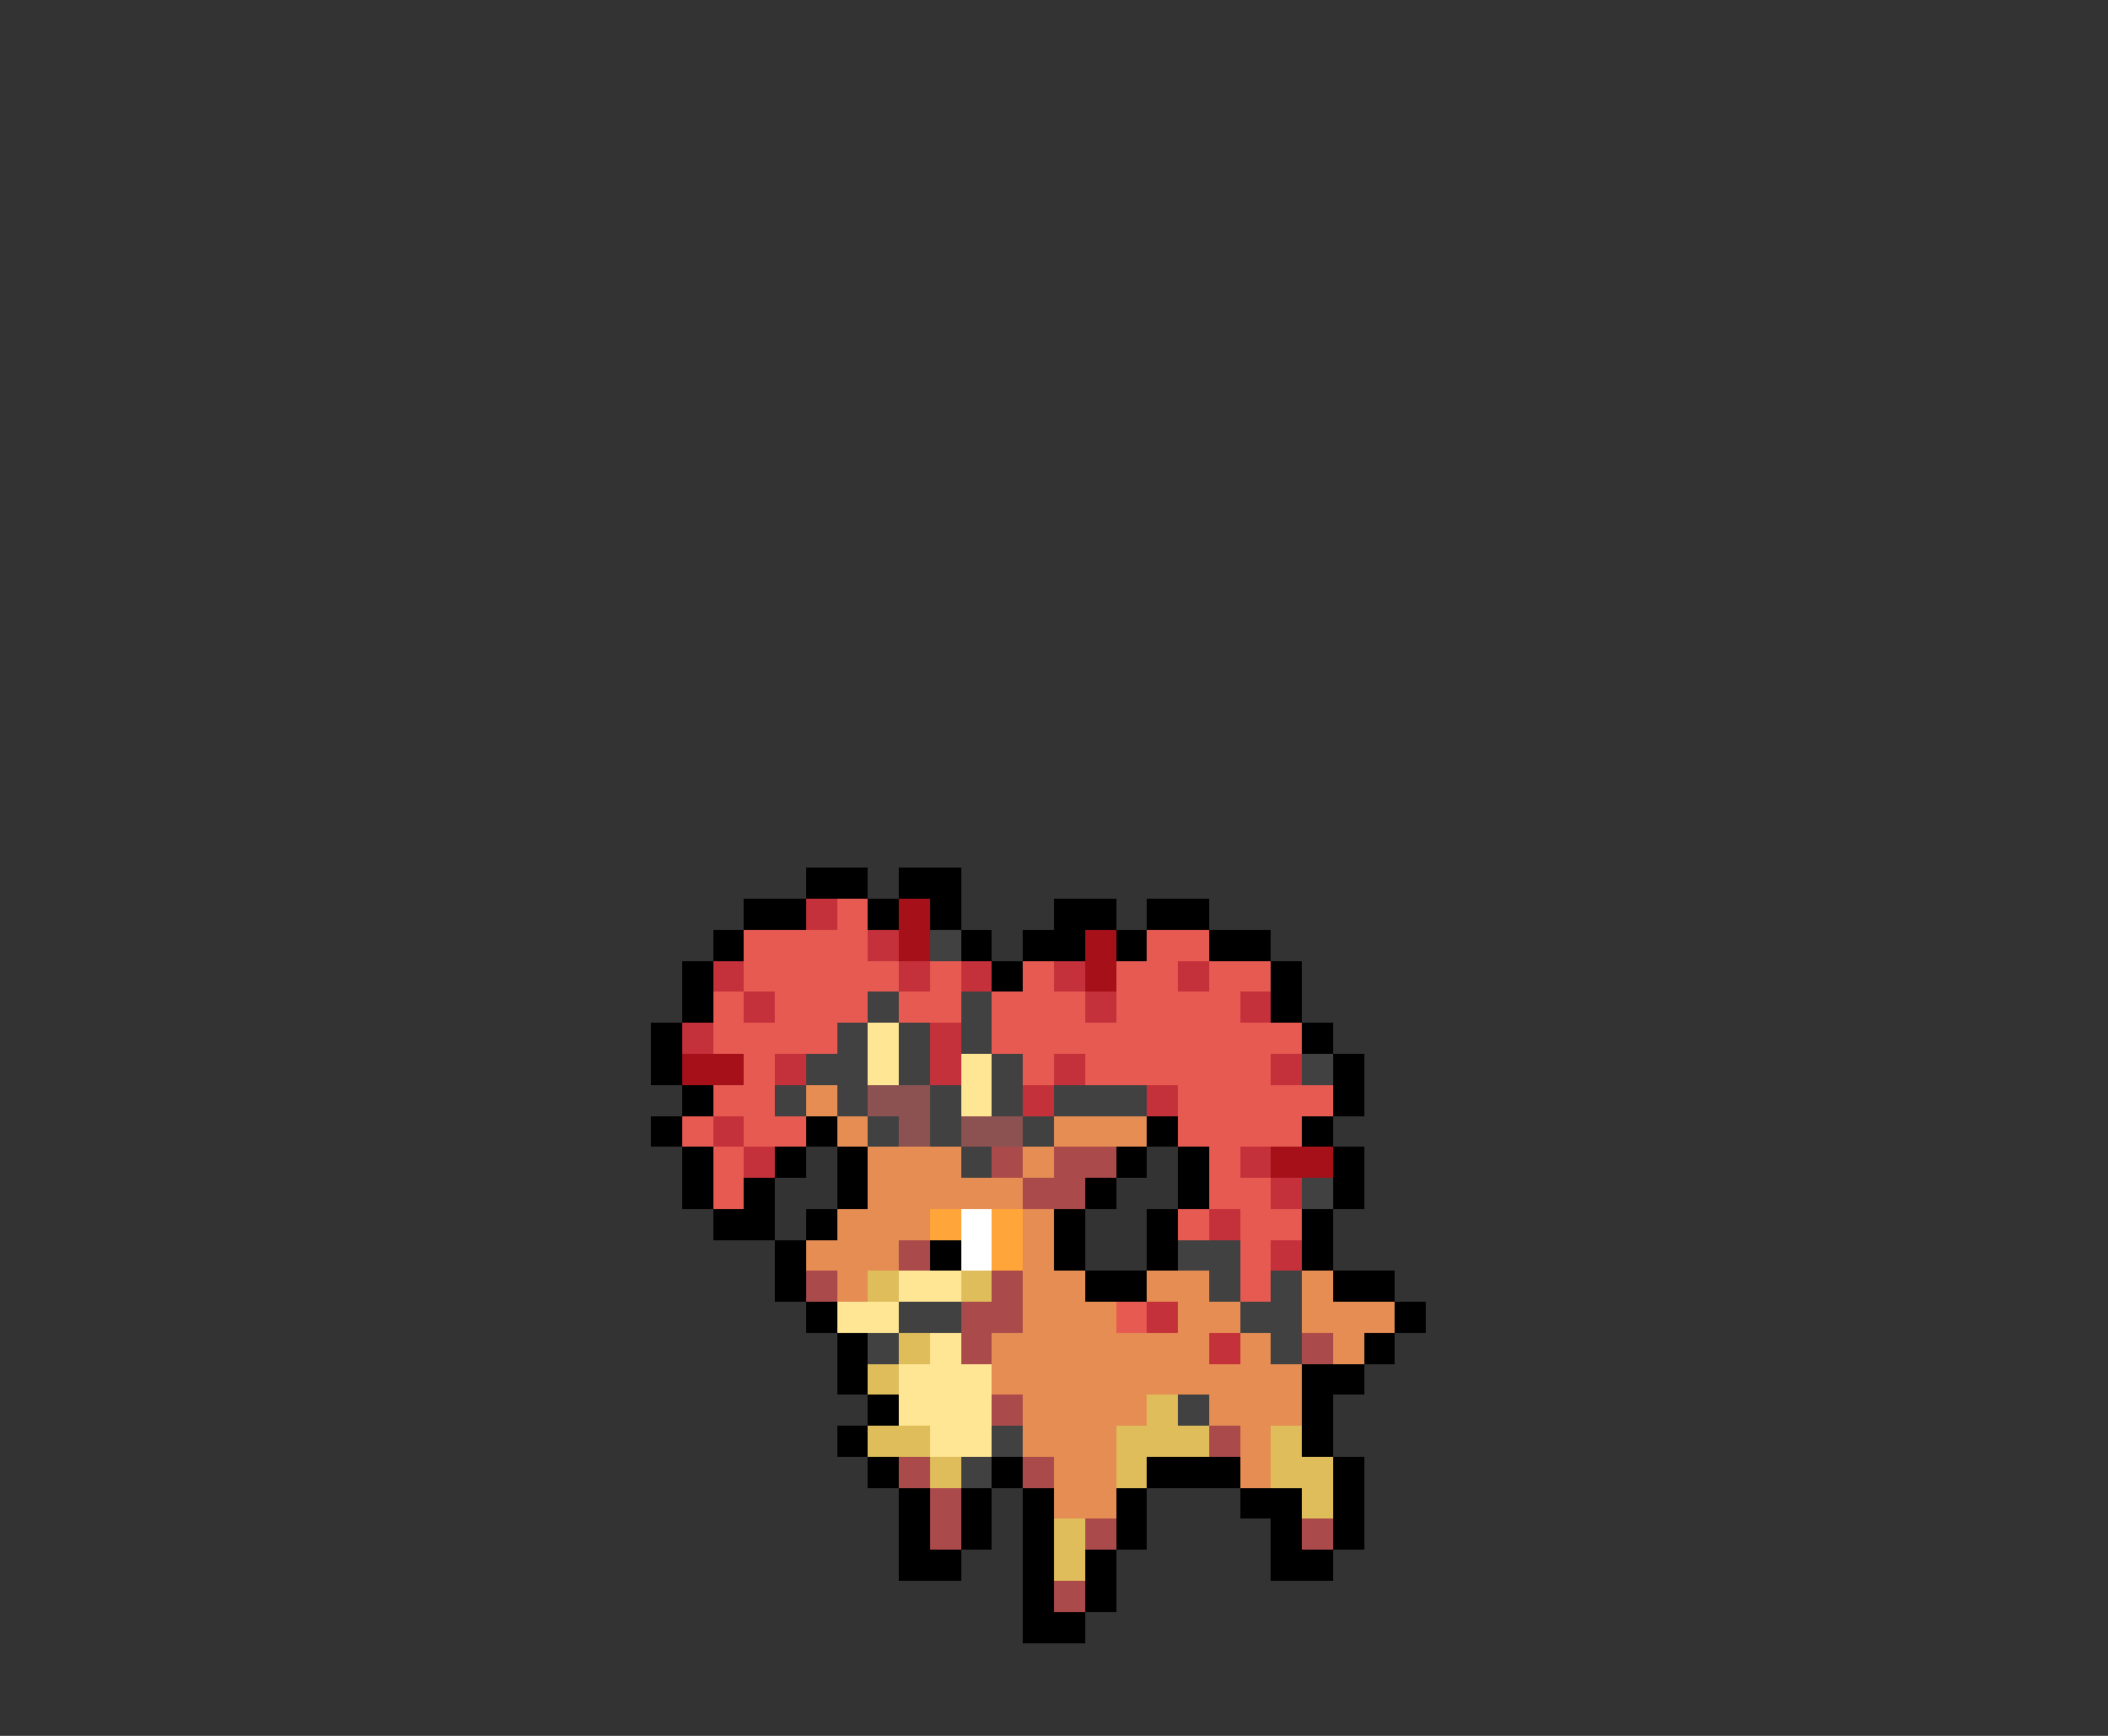 <svg xmlns="http://www.w3.org/2000/svg" viewBox="0 -0.5 68 56" shape-rendering="crispEdges">
<rect x="0" y="-0.5" width="68" height="56" fill="#333333" stroke="none"/>
<path stroke="#000000" d="M26 28h2M29 28h2M24 29h2M28 29h1M30 29h1M34 29h2M37 29h2M23 30h1M31 30h1M33 30h2M36 30h1M39 30h2M22 31h1M32 31h1M41 31h1M22 32h1M41 32h1M21 33h1M42 33h1M21 34h1M43 34h1M22 35h1M43 35h1M21 36h1M26 36h1M37 36h1M42 36h1M22 37h1M25 37h1M27 37h1M36 37h1M38 37h1M43 37h1M22 38h1M24 38h1M27 38h1M35 38h1M38 38h1M43 38h1M23 39h2M26 39h1M34 39h1M37 39h1M42 39h1M25 40h1M30 40h1M34 40h1M37 40h1M42 40h1M25 41h1M35 41h2M43 41h2M26 42h1M45 42h1M27 43h1M44 43h1M27 44h1M42 44h2M28 45h1M42 45h1M27 46h1M42 46h1M28 47h1M32 47h1M37 47h3M43 47h1M29 48h1M31 48h1M33 48h1M36 48h1M40 48h2M43 48h1M29 49h1M31 49h1M33 49h1M36 49h1M41 49h1M43 49h1M29 50h2M33 50h1M35 50h1M41 50h2M33 51h1M35 51h1M33 52h2" />
<path stroke="#c5313a" d="M26 29h1M28 30h1M23 31h1M29 31h1M31 31h1M34 31h1M38 31h1M24 32h1M35 32h1M40 32h1M22 33h1M30 33h1M25 34h1M30 34h1M34 34h1M41 34h1M33 35h1M37 35h1M23 36h1M24 37h1M40 37h1M41 38h1M39 39h1M41 40h1M37 42h1M39 43h1" />
<path stroke="#e65a52" d="M27 29h1M24 30h4M37 30h2M24 31h5M30 31h1M33 31h1M36 31h2M39 31h2M23 32h1M25 32h3M29 32h2M32 32h3M36 32h4M23 33h4M32 33h10M24 34h1M33 34h1M35 34h6M23 35h2M38 35h5M22 36h1M24 36h2M38 36h4M23 37h1M39 37h1M23 38h1M39 38h2M38 39h1M40 39h2M40 40h1M40 41h1M36 42h1" />
<path stroke="#a51019" d="M29 29h1M29 30h1M35 30h1M35 31h1M22 34h2M41 37h2" />
<path stroke="#414141" d="M30 30h1M28 32h1M31 32h1M27 33h1M29 33h1M31 33h1M26 34h2M29 34h1M32 34h1M42 34h1M25 35h1M27 35h1M30 35h1M32 35h1M34 35h3M28 36h1M30 36h1M33 36h1M31 37h1M42 38h1M38 40h2M39 41h1M41 41h1M29 42h2M40 42h2M28 43h1M41 43h1M38 45h1M32 46h1M31 47h1" />
<path stroke="#ffe694" d="M28 33h1M28 34h1M31 34h1M31 35h1M29 41h2M27 42h2M30 43h1M29 44h3M29 45h3M30 46h2" />
<path stroke="#e58d53" d="M26 35h1M27 36h1M34 36h3M28 37h3M33 37h1M28 38h5M27 39h3M33 39h1M26 40h3M33 40h1M27 41h1M33 41h2M37 41h2M42 41h1M33 42h3M38 42h2M42 42h3M32 43h7M40 43h1M43 43h1M32 44h10M33 45h4M39 45h3M33 46h3M40 46h1M34 47h2M40 47h1M34 48h2" />
<path stroke="#8c5252" d="M28 35h2M29 36h1M31 36h2" />
<path stroke="#ab4a4a" d="M32 37h1M34 37h2M33 38h2M29 40h1M26 41h1M32 41h1M31 42h2M31 43h1M42 43h1M32 45h1M39 46h1M29 47h1M33 47h1M30 48h1M30 49h1M35 49h1M42 49h1M34 51h1" />
<path stroke="#ffa53a" d="M30 39h1M32 39h1M32 40h1" />
<path stroke="#ffffff" d="M31 39h1M31 40h1" />
<path stroke="#debd5a" d="M28 41h1M31 41h1M29 43h1M28 44h1M37 45h1M28 46h2M36 46h3M41 46h1M30 47h1M36 47h1M41 47h2M42 48h1M34 49h1M34 50h1" />
</svg>